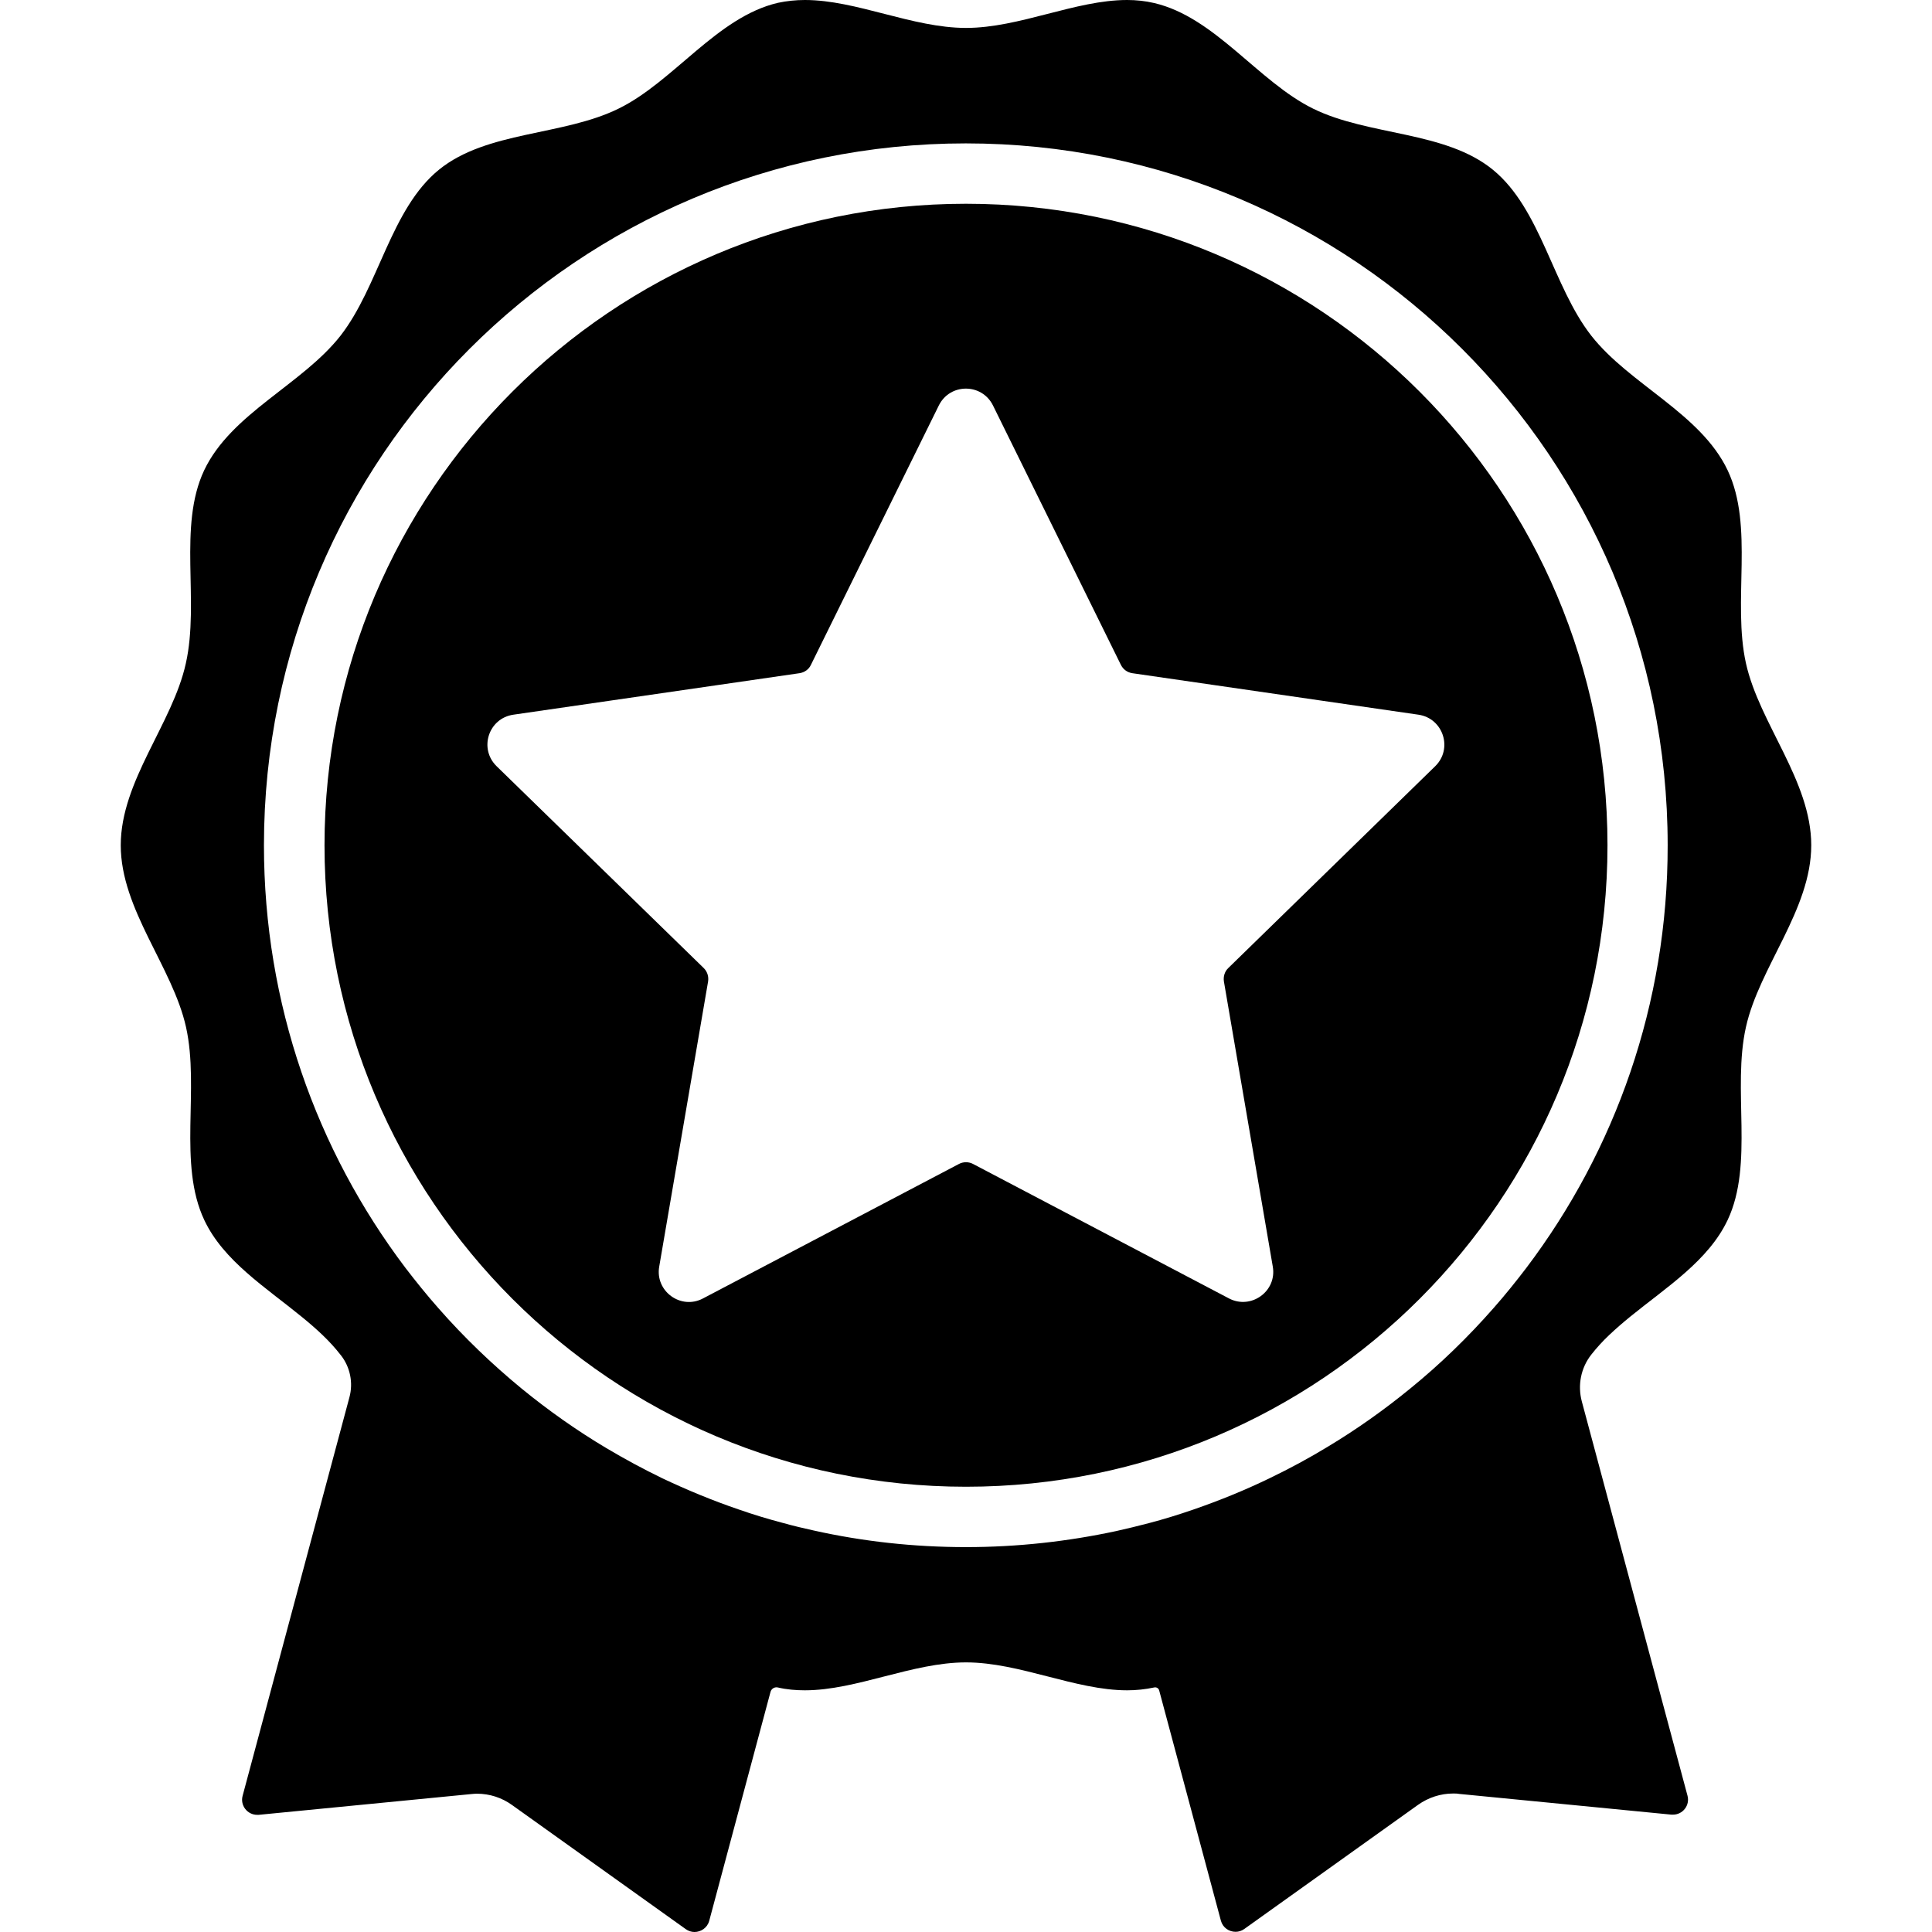 <svg viewBox="0 0 1024 1024" version="1.1" xmlns="http://www.w3.org/2000/svg">
  <g class="fore">
    <path d="M512 108c-187.8 0-340 152.2-340 340s152.2 340 340 340 340-152.2 340-340-152.2-340-340-340z m139 405.1c-1.9 1.8-2.7 4.5-2.3 7.1l25.9 151.1c2.3 13.1-11.5 23-23.2 16.9l-135.7-71.3c-2.3-1.2-5.1-1.2-7.4 0l-135.7 71.3c-11.7 6.2-25.5-3.8-23.2-16.9l25.9-151.1c0.4-2.6-0.4-5.2-2.3-7.1l-109.8-107c-9.5-9.3-4.3-25.4 8.9-27.3l151.7-22c2.6-0.4 4.9-2 6-4.4l67.8-137.5c5.9-11.9 22.8-11.9 28.7 0l67.8 137.5c1.2 2.4 3.4 4 6 4.4l151.7 22c13.1 1.9 18.4 18 8.9 27.3L651 513.1z"></path>
    <path d="M960 448c0-34.1-27.5-64.5-34.6-96.4-7.3-32.9 4.4-72.5-9.7-102.3-14.3-30.2-52-45.5-72.3-71.4-20.4-26.1-26.6-67-52.1-87.9C766 69.3 725.5 72.1 696 57.6c-29.1-14.3-52-48.5-84.3-56C607 0.5 602.2 0 597.4 0c-27.4 0-57 14.8-85.4 14.8S454 0 426.6 0c-4.8 0-9.6 0.5-14.3 1.5-32.2 7.5-55.2 41.7-84.3 56-29.5 14.6-70 11.8-95.4 32.5-25.5 20.8-31.8 61.8-52.1 87.9-20.3 25.9-58 41.2-72.3 71.4-14 29.7-2.3 69.3-9.7 102.3-7 31.9-34.5 62.3-34.5 96.4 0 34.1 27.5 64.5 34.6 96.4 7.3 32.9-4.4 72.5 9.7 102.3 10.2 21.6 32.5 35.6 51.7 51.3 7.6 6.2 14.8 12.7 20.5 20.1l0.1 0.1c5 6.3 6.7 14.7 4.6 22.4l-56.6 211.2c-1.4 5.1 2.5 10.1 7.7 10.1h0.8l112.6-11c1-0.1 2.1-0.2 3.1-0.2 6.7 0 13.2 2.1 18.6 6l92.1 65.8c1.4 1 3 1.5 4.6 1.5 3.4 0 6.8-2.2 7.8-5.9l32.5-121.4c0.5-1.7 2.2-2.7 3.9-2.3 4.7 1.1 9.5 1.5 14.3 1.5 27.4 0 57-14.8 85.4-14.8s58 14.8 85.4 14.8c4.8 0 9.6-0.5 14.3-1.5 1.2-0.3 2.4 0.4 2.7 1.6l32.7 122c1 3.7 4.3 5.9 7.8 5.9 1.6 0 3.2-0.5 4.6-1.5l92.1-65.8c5.5-3.9 12-6 18.6-6 1 0 2.1 0 3.1 0.2l112.6 11h0.8c5.2 0 9.1-4.9 7.7-10.1l-56-208.9c-2.3-8.6-0.5-17.8 5-24.8 2.9-3.7 6.1-7.2 9.6-10.5s7.2-6.5 11-9.6c19.3-15.7 41.5-29.7 51.7-51.3 14-29.7 2.3-69.3 9.7-102.3 7.1-31.8 34.6-62.2 34.6-96.3zM809 672c-5.5 7.2-11.2 14.3-17.2 21.1-13.6 15.5-28.4 29.9-44.4 42.9-13.7 11.2-28.2 21.5-43.5 30.7-10 6.1-20.4 11.7-31 16.8-13 6.3-26.5 11.8-40.4 16.6-7.8 2.7-15.6 5.1-23.6 7.2-5.7 1.5-11.5 2.9-17.3 4.2C566 817 539.4 820 512 820c-27.7 0-54.7-3-80.7-8.8-5.5-1.2-10.9-2.5-16.3-4-8-2.1-15.9-4.5-23.6-7.2-13.8-4.7-27.3-10.3-40.4-16.5-10.1-4.9-19.9-10.2-29.5-15.9-15.8-9.4-30.8-20-45-31.6-15.8-13-30.6-27.2-44.1-42.6-6.1-6.9-11.9-14.1-17.5-21.4-47.1-62.3-75-139.9-75-224 0-205.5 166.5-372 372-372s372 166.5 372 372c0.1 84.1-27.8 161.7-74.9 224z"></path>
  </g>
</svg>